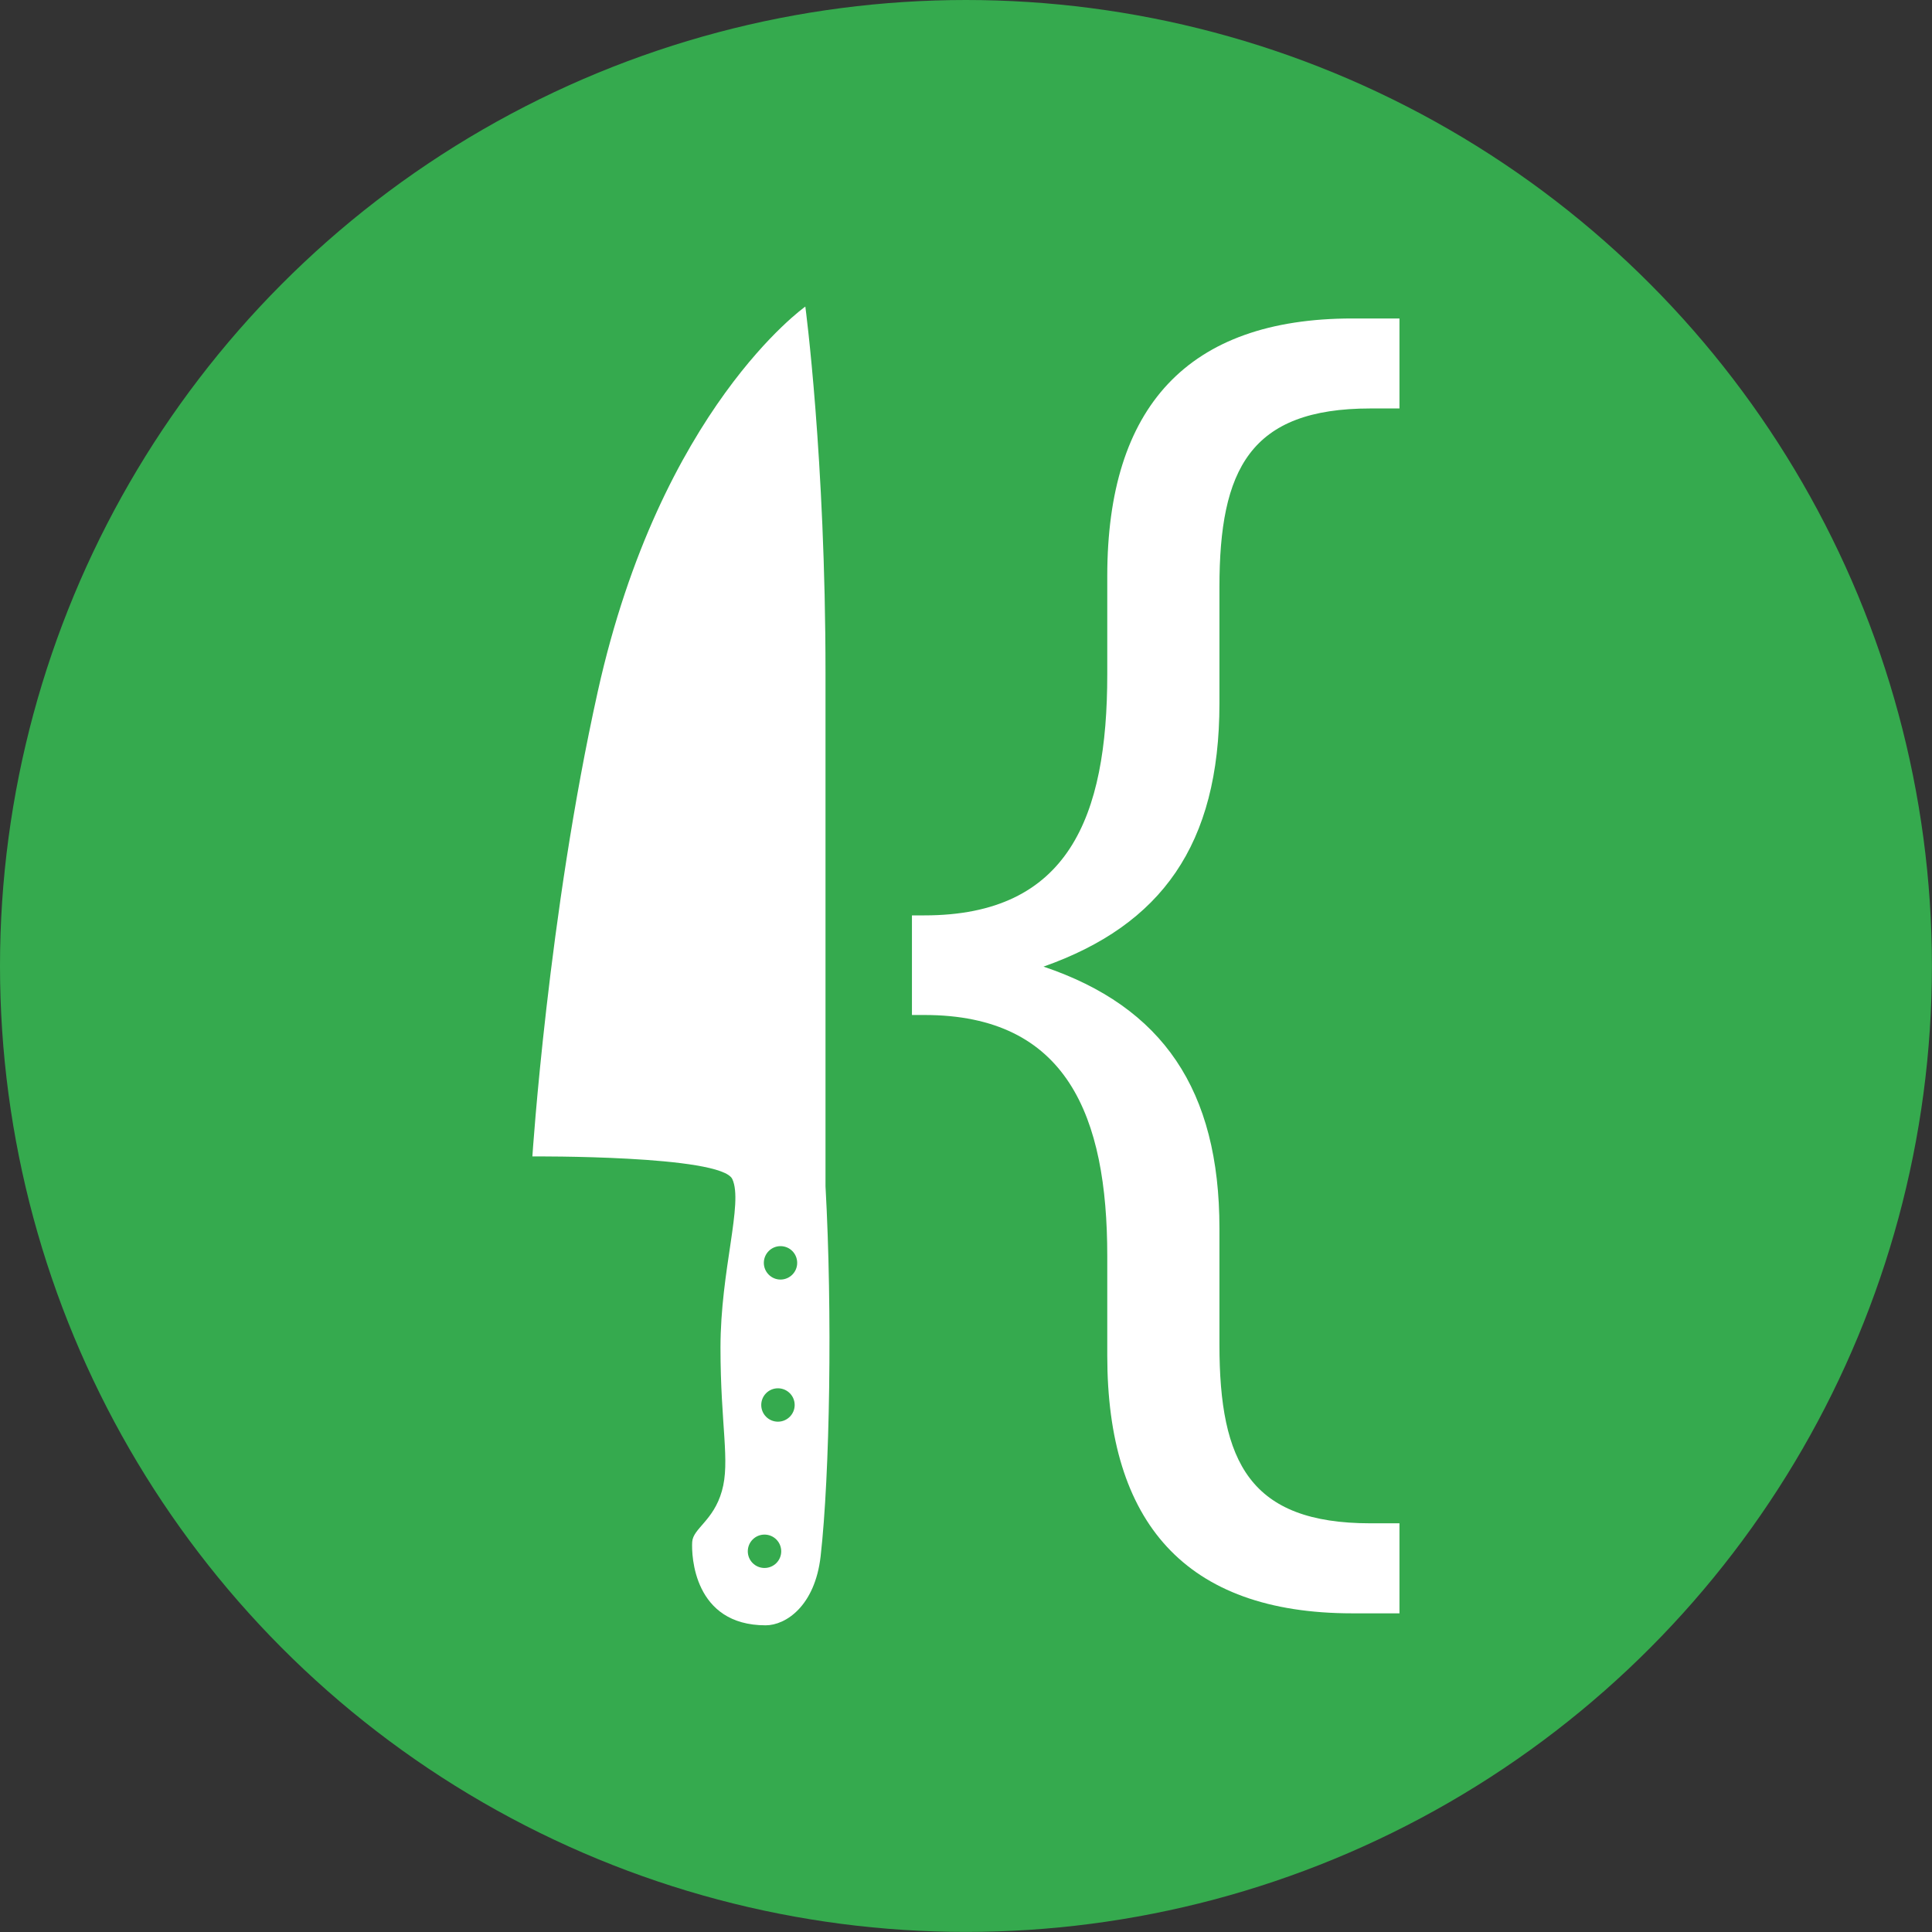 <svg xmlns="http://www.w3.org/2000/svg" width="50" height="50" viewBox="0 0 50 50">
  <rect x="0" y="0" width="50" height="50" fill="#333333" stroke="none"/>
  <g fill="none">
    <circle cx="24.999" cy="24.999" r="24.999" fill="#35AA4E"/>
    <path fill="#FFF" d="M7.988,9.991 L7.988,6.981 C7.988,3.935 8.776,2.357 11.896,2.357 L12.647,2.357 L12.647,0.028 L11.429,0.028 C7.162,0.028 5.085,2.322 5.085,6.694 L5.085,9.239 C5.085,12.931 4.081,15.476 0.354,15.476 L0.03,15.476 L0.03,18.054 L0.354,18.054 C4.045,18.054 5.085,20.671 5.085,24.29 L5.085,26.872 C5.085,31.172 7.091,33.539 11.429,33.539 L12.647,33.539 L12.647,31.209 L11.896,31.209 C8.776,31.209 7.988,29.633 7.988,26.585 L7.988,23.576 C7.988,19.991 6.518,17.841 3.435,16.802 C6.483,15.726 7.988,13.647 7.988,9.991 Z" transform="translate(23.571 8.214)"/>
    <path fill="#FFF" d="M7.793,22.843 L7.793,9.561 C7.793,3.984 7.271,0.077 7.271,0.077 C7.271,0.077 3.527,2.715 1.9,10.036 C0.613,15.832 0.207,22.071 0.207,22.071 C0.207,22.071 5.087,22.036 5.381,22.657 C5.671,23.277 5.075,25.01 5.075,27.02 C5.075,29.029 5.331,29.965 5.111,30.732 C4.893,31.501 4.366,31.696 4.343,32.048 C4.321,32.4 4.381,34.206 6.244,34.206 C6.762,34.206 7.52,33.709 7.667,32.417 C7.906,30.302 7.974,26.099 7.793,22.843 Z M6.214,32.722 C5.975,32.722 5.782,32.529 5.782,32.291 C5.782,32.052 5.975,31.858 6.214,31.858 C6.454,31.858 6.647,32.052 6.647,32.291 C6.647,32.529 6.454,32.722 6.214,32.722 Z M6.562,28.936 C6.323,28.936 6.13,28.743 6.13,28.504 C6.13,28.265 6.323,28.072 6.562,28.072 C6.801,28.072 6.995,28.265 6.995,28.504 C6.995,28.742 6.801,28.936 6.562,28.936 Z M6.628,25.258 C6.391,25.258 6.197,25.063 6.197,24.826 C6.197,24.587 6.391,24.393 6.628,24.393 C6.868,24.393 7.06,24.586 7.06,24.826 C7.061,25.063 6.867,25.258 6.628,25.258 Z" transform="translate(13.571 7.857)"/>
  </g>
</svg>
